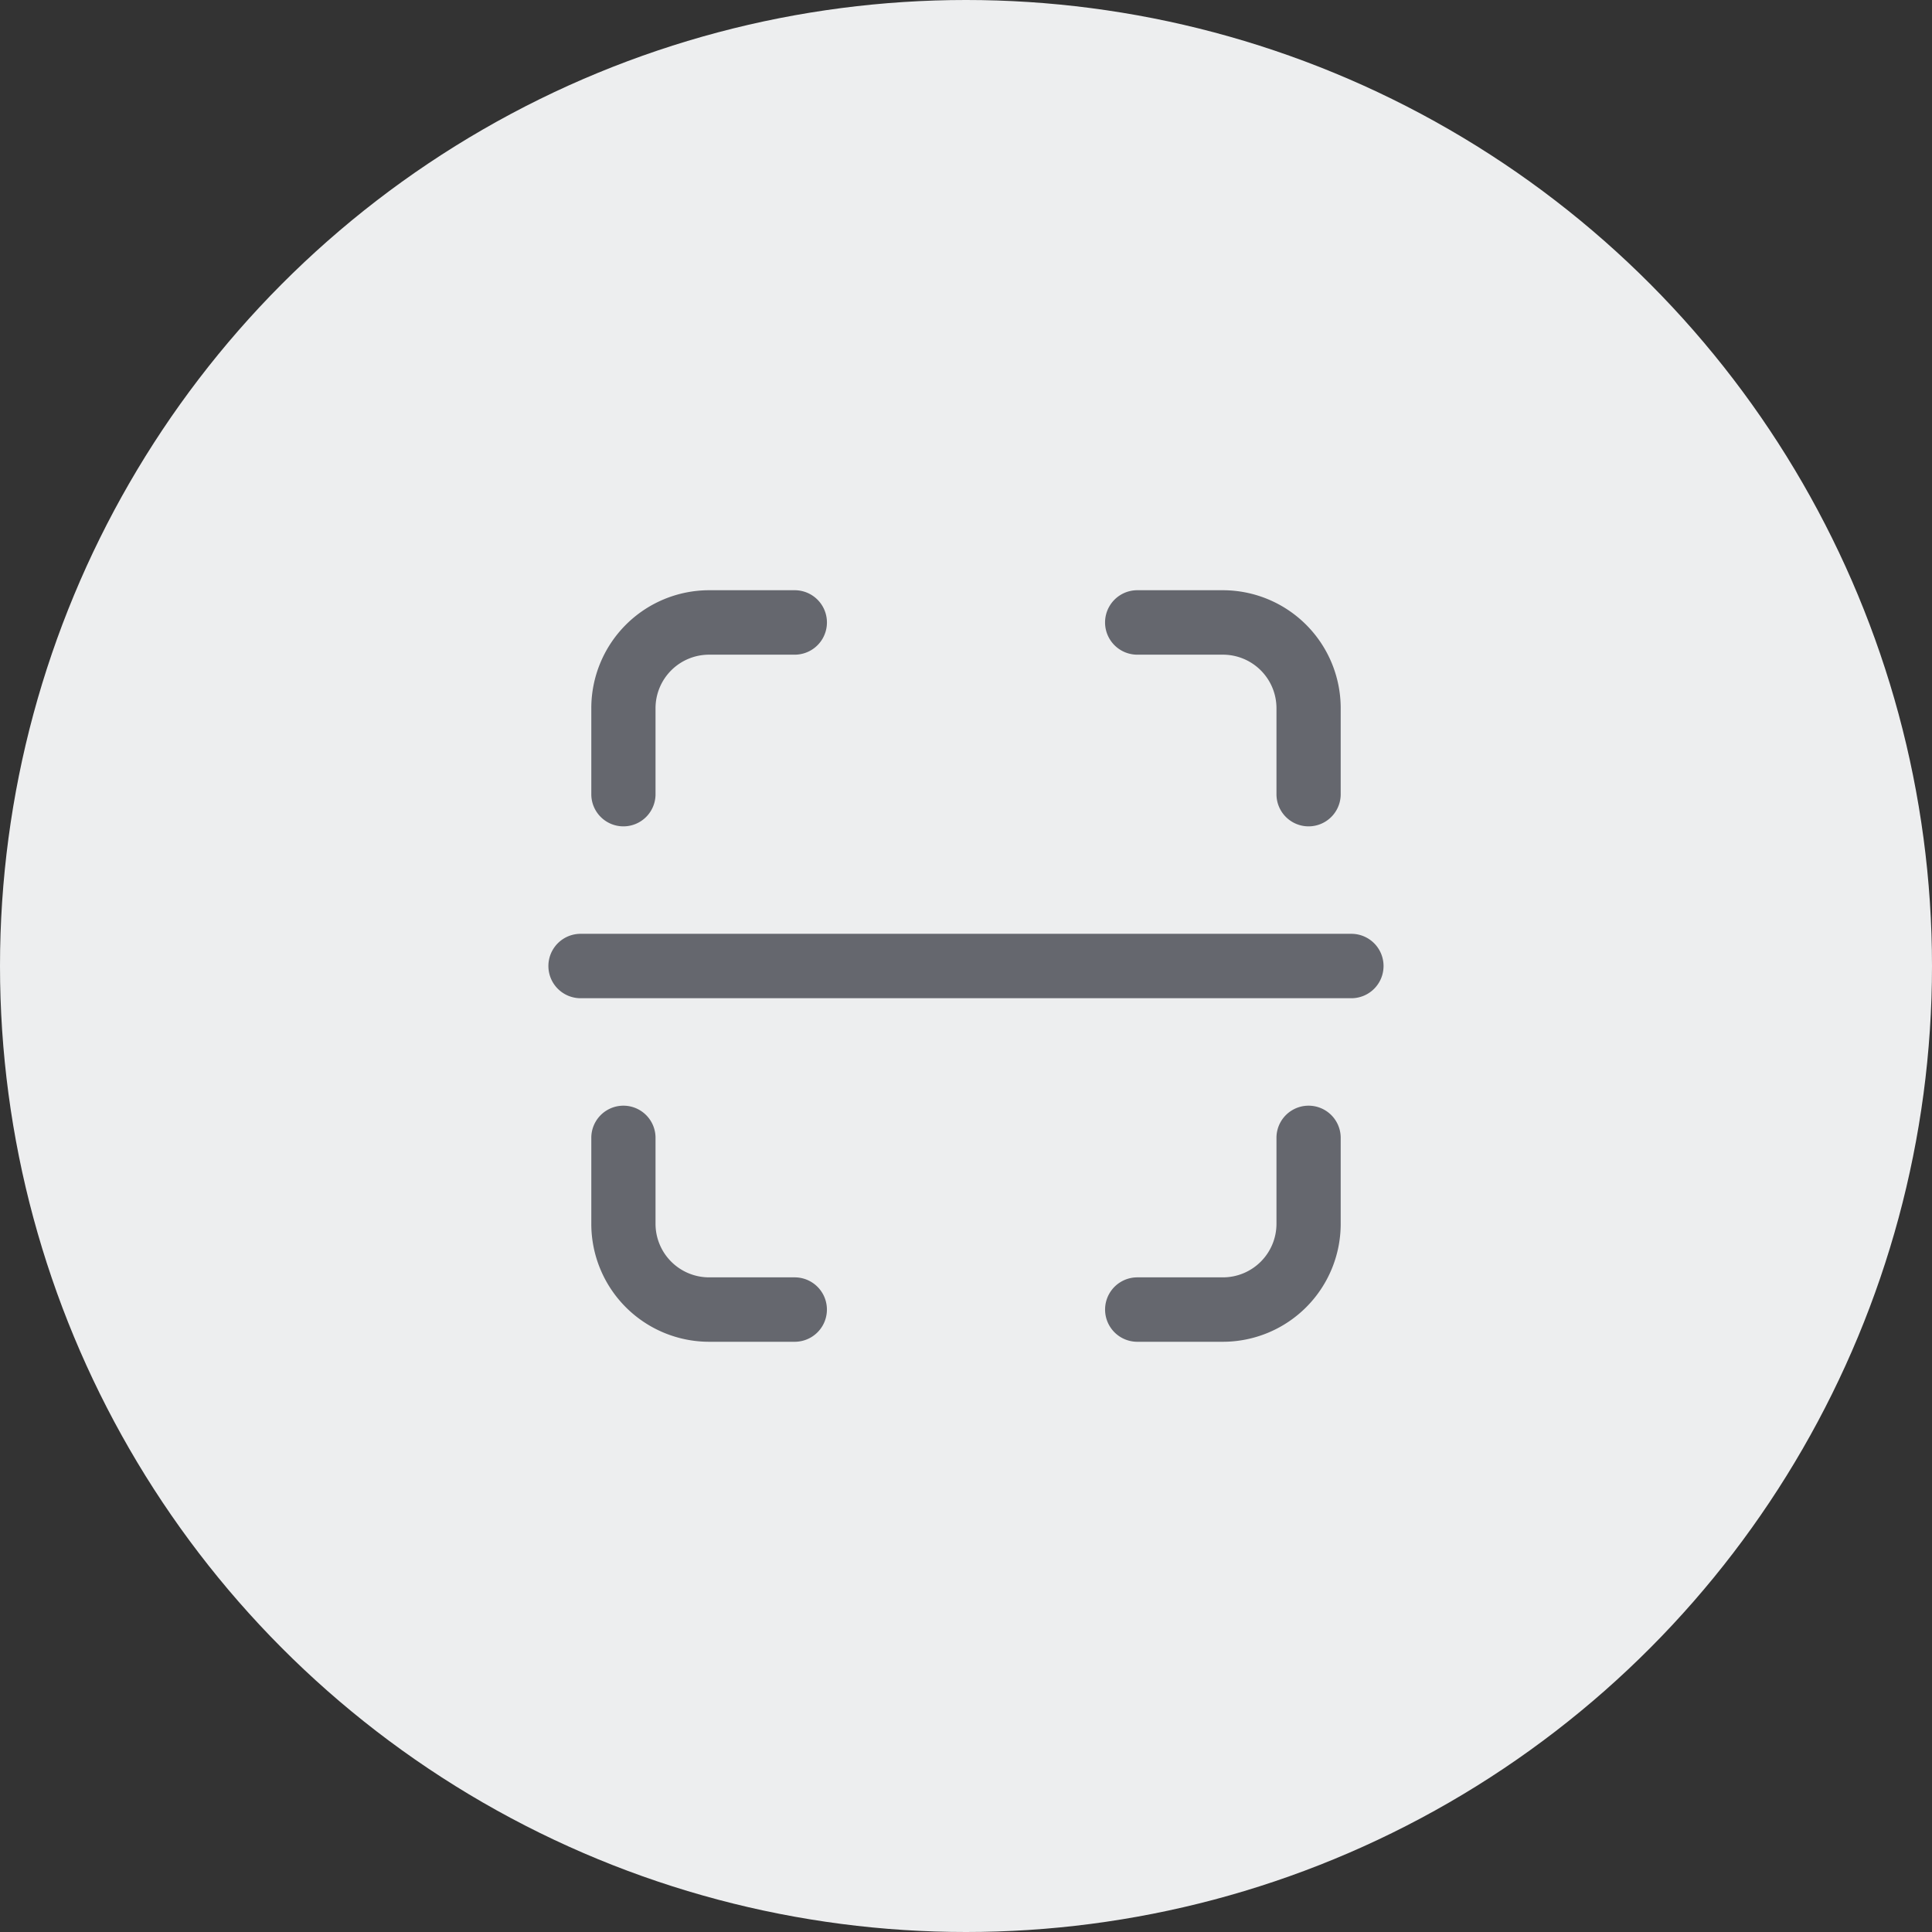 <svg xmlns="http://www.w3.org/2000/svg" width="50" height="50" viewBox="0 0 50 50">
  <rect x="0" y="0" width="50" height="50" fill="#333333" stroke="none"/>
  <g id="Grupo_150" data-name="Grupo 150" transform="translate(-3352 -3826.808)">
    <circle id="Elipse_13" data-name="Elipse 13" cx="25" cy="25" r="25" transform="translate(3352 3826.808)" fill="#edeeef"/>
    <g id="Grupo_149" data-name="Grupo 149">
      <path id="Trazado_284" data-name="Trazado 284" d="M3383.65,3859.866a1.387,1.387,0,0,0,1.385-1.389v-2.223a.831.831,0,1,1,1.662,0v2.223a3.051,3.051,0,0,1-3.047,3.056h-2.217a.833.833,0,0,1,0-1.667Zm0,0" fill="#65676e" fill-rule="evenodd"/>
      <path id="Trazado_285" data-name="Trazado 285" d="M3383.65,3843.751a1.386,1.386,0,0,1,1.385,1.389v2.223a.831.831,0,1,0,1.662,0v-2.223a3.052,3.052,0,0,0-3.047-3.057h-2.217a.834.834,0,0,0,0,1.668Zm0,0" fill="#65676e" fill-rule="evenodd"/>
      <path id="Trazado_286" data-name="Trazado 286" d="M3370.35,3859.866a1.387,1.387,0,0,1-1.385-1.389v-2.223a.831.831,0,1,0-1.662,0v2.223a3.051,3.051,0,0,0,3.047,3.056h2.217a.833.833,0,0,0,0-1.667Zm0,0" fill="#65676e" fill-rule="evenodd"/>
      <path id="Trazado_287" data-name="Trazado 287" d="M3370.35,3843.751a1.386,1.386,0,0,0-1.385,1.389v2.223a.831.831,0,1,1-1.662,0v-2.223a3.052,3.052,0,0,1,3.047-3.057h2.217a.834.834,0,0,1,0,1.668Zm0,0" fill="#65676e" fill-rule="evenodd"/>
      <path id="Trazado_288" data-name="Trazado 288" d="M3387.806,3851.808a.833.833,0,0,1-.832.834h-19.948a.833.833,0,0,1,0-1.667h19.948a.833.833,0,0,1,.832.833Zm0,0" fill="#65676e" fill-rule="evenodd"/>
    </g>
  </g>
</svg>
